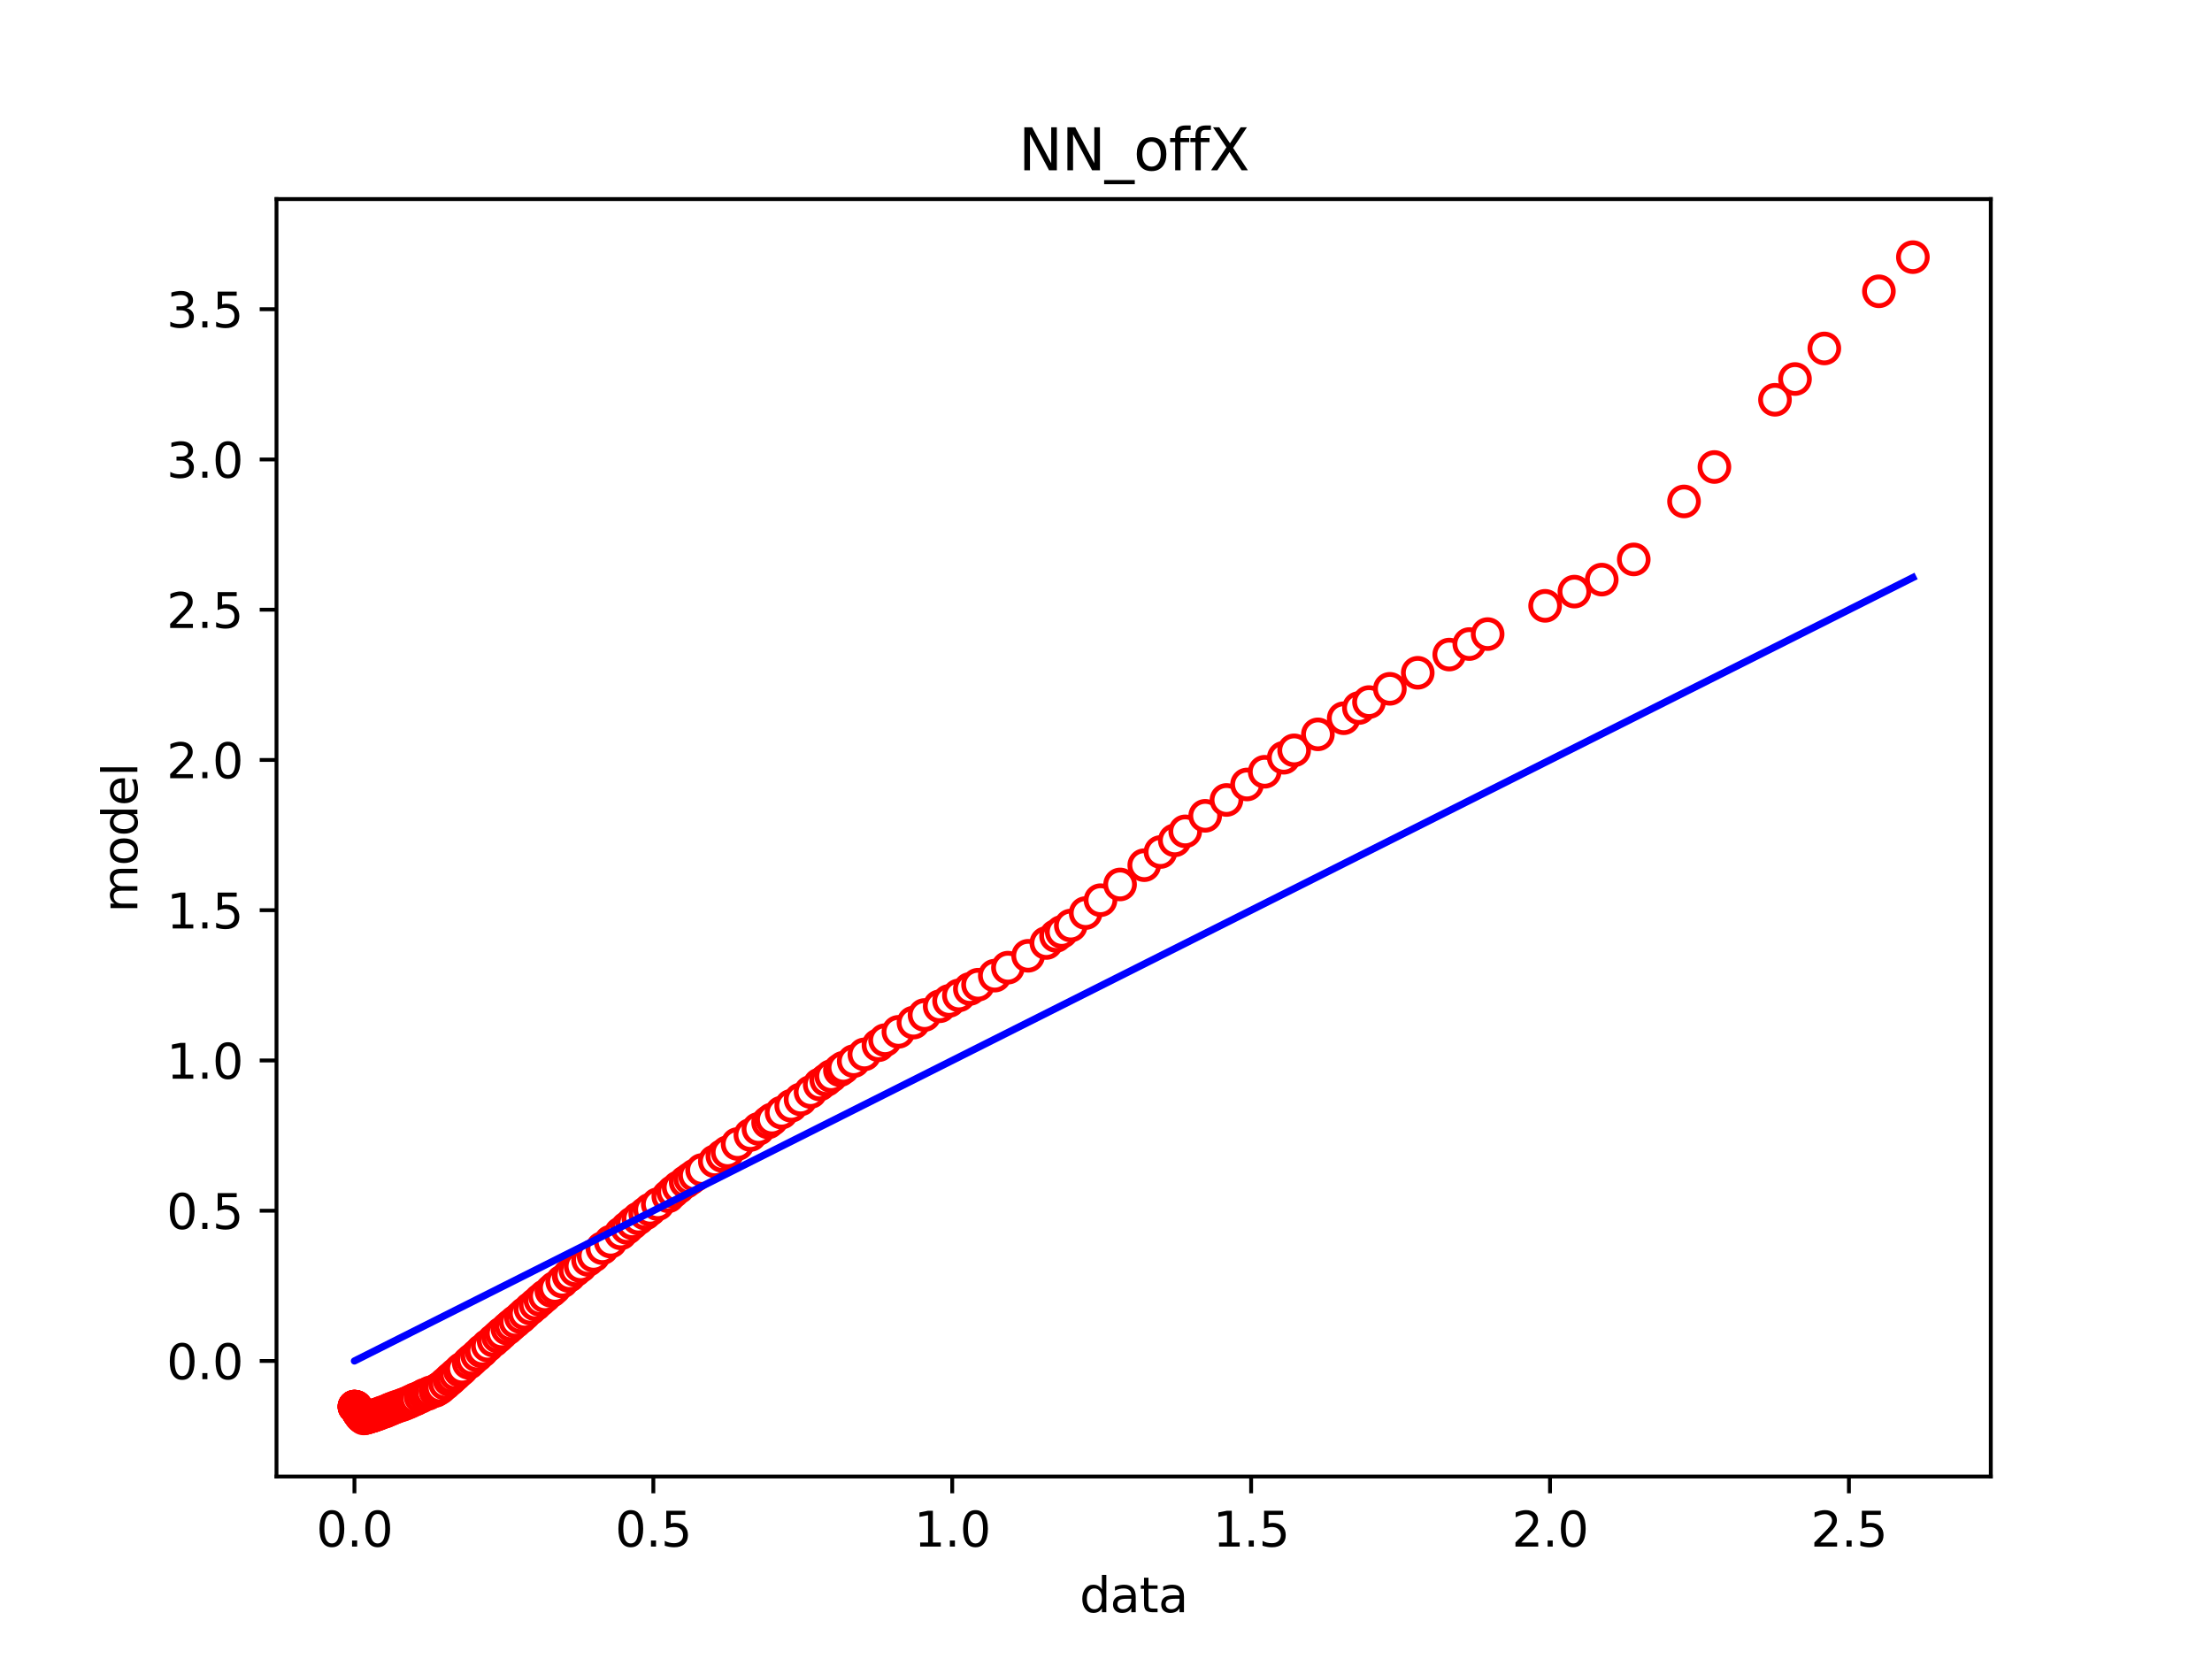 <?xml version="1.0" encoding="utf-8" standalone="no"?>
<!DOCTYPE svg PUBLIC "-//W3C//DTD SVG 1.1//EN"
  "http://www.w3.org/Graphics/SVG/1.1/DTD/svg11.dtd">
<svg xmlns:xlink="http://www.w3.org/1999/xlink" width="460.8pt" height="345.6pt" viewBox="0 0 460.8 345.6" xmlns="http://www.w3.org/2000/svg" version="1.1">
 <defs>
  <style type="text/css">*{stroke-linejoin: round; stroke-linecap: butt}</style>
 </defs>
 <g id="figure_1">
  <g id="patch_1">
   <path d="M 0 345.6 
L 460.8 345.6 
L 460.8 0 
L 0 0 
z
" style="fill: #ffffff"/>
  </g>
  <g id="axes_1">
   <g id="patch_2">
    <path d="M 57.6 307.584 
L 414.72 307.584 
L 414.72 41.472 
L 57.6 41.472 
z
" style="fill: #ffffff"/>
   </g>
   <g id="matplotlib.axis_1">
    <g id="xtick_1">
     <g id="line2d_1">
      <defs>
       <path id="m6bd01857d5" d="M 0 0 
L 0 3.5 
" style="stroke: #000000; stroke-width: 0.8"/>
      </defs>
      <g>
       <use xlink:href="#m6bd01857d5" x="73.836" y="307.584" style="stroke: #000000; stroke-width: 0.8"/>
      </g>
     </g>
     <g id="text_1">
      <!-- 0.0 -->
      <g transform="translate(65.885 322.182) scale(0.1 -0.1)">
       <defs>
        <path id="DejaVuSans-30" d="M 2034 4250 
Q 1547 4250 1301 3770 
Q 1056 3291 1056 2328 
Q 1056 1369 1301 889 
Q 1547 409 2034 409 
Q 2525 409 2770 889 
Q 3016 1369 3016 2328 
Q 3016 3291 2770 3770 
Q 2525 4250 2034 4250 
z
M 2034 4750 
Q 2819 4750 3233 4129 
Q 3647 3509 3647 2328 
Q 3647 1150 3233 529 
Q 2819 -91 2034 -91 
Q 1250 -91 836 529 
Q 422 1150 422 2328 
Q 422 3509 836 4129 
Q 1250 4750 2034 4750 
z
" transform="scale(0.016)"/>
        <path id="DejaVuSans-2e" d="M 684 794 
L 1344 794 
L 1344 0 
L 684 0 
L 684 794 
z
" transform="scale(0.016)"/>
       </defs>
       <use xlink:href="#DejaVuSans-30"/>
       <use xlink:href="#DejaVuSans-2e" x="63.623"/>
       <use xlink:href="#DejaVuSans-30" x="95.41"/>
      </g>
     </g>
    </g>
    <g id="xtick_2">
     <g id="line2d_2">
      <g>
       <use xlink:href="#m6bd01857d5" x="136.102" y="307.584" style="stroke: #000000; stroke-width: 0.8"/>
      </g>
     </g>
     <g id="text_2">
      <!-- 0.5 -->
      <g transform="translate(128.15 322.182) scale(0.1 -0.1)">
       <defs>
        <path id="DejaVuSans-35" d="M 691 4666 
L 3169 4666 
L 3169 4134 
L 1269 4134 
L 1269 2991 
Q 1406 3038 1543 3061 
Q 1681 3084 1819 3084 
Q 2600 3084 3056 2656 
Q 3513 2228 3513 1497 
Q 3513 744 3044 326 
Q 2575 -91 1722 -91 
Q 1428 -91 1123 -41 
Q 819 9 494 109 
L 494 744 
Q 775 591 1075 516 
Q 1375 441 1709 441 
Q 2250 441 2565 725 
Q 2881 1009 2881 1497 
Q 2881 1984 2565 2268 
Q 2250 2553 1709 2553 
Q 1456 2553 1204 2497 
Q 953 2441 691 2322 
L 691 4666 
z
" transform="scale(0.016)"/>
       </defs>
       <use xlink:href="#DejaVuSans-30"/>
       <use xlink:href="#DejaVuSans-2e" x="63.623"/>
       <use xlink:href="#DejaVuSans-35" x="95.41"/>
      </g>
     </g>
    </g>
    <g id="xtick_3">
     <g id="line2d_3">
      <g>
       <use xlink:href="#m6bd01857d5" x="198.367" y="307.584" style="stroke: #000000; stroke-width: 0.8"/>
      </g>
     </g>
     <g id="text_3">
      <!-- 1.0 -->
      <g transform="translate(190.416 322.182) scale(0.1 -0.1)">
       <defs>
        <path id="DejaVuSans-31" d="M 794 531 
L 1825 531 
L 1825 4091 
L 703 3866 
L 703 4441 
L 1819 4666 
L 2450 4666 
L 2450 531 
L 3481 531 
L 3481 0 
L 794 0 
L 794 531 
z
" transform="scale(0.016)"/>
       </defs>
       <use xlink:href="#DejaVuSans-31"/>
       <use xlink:href="#DejaVuSans-2e" x="63.623"/>
       <use xlink:href="#DejaVuSans-30" x="95.41"/>
      </g>
     </g>
    </g>
    <g id="xtick_4">
     <g id="line2d_4">
      <g>
       <use xlink:href="#m6bd01857d5" x="260.633" y="307.584" style="stroke: #000000; stroke-width: 0.8"/>
      </g>
     </g>
     <g id="text_4">
      <!-- 1.5 -->
      <g transform="translate(252.681 322.182) scale(0.1 -0.1)">
       <use xlink:href="#DejaVuSans-31"/>
       <use xlink:href="#DejaVuSans-2e" x="63.623"/>
       <use xlink:href="#DejaVuSans-35" x="95.41"/>
      </g>
     </g>
    </g>
    <g id="xtick_5">
     <g id="line2d_5">
      <g>
       <use xlink:href="#m6bd01857d5" x="322.898" y="307.584" style="stroke: #000000; stroke-width: 0.8"/>
      </g>
     </g>
     <g id="text_5">
      <!-- 2.0 -->
      <g transform="translate(314.947 322.182) scale(0.1 -0.1)">
       <defs>
        <path id="DejaVuSans-32" d="M 1228 531 
L 3431 531 
L 3431 0 
L 469 0 
L 469 531 
Q 828 903 1448 1529 
Q 2069 2156 2228 2338 
Q 2531 2678 2651 2914 
Q 2772 3150 2772 3378 
Q 2772 3750 2511 3984 
Q 2250 4219 1831 4219 
Q 1534 4219 1204 4116 
Q 875 4013 500 3803 
L 500 4441 
Q 881 4594 1212 4672 
Q 1544 4750 1819 4750 
Q 2544 4750 2975 4387 
Q 3406 4025 3406 3419 
Q 3406 3131 3298 2873 
Q 3191 2616 2906 2266 
Q 2828 2175 2409 1742 
Q 1991 1309 1228 531 
z
" transform="scale(0.016)"/>
       </defs>
       <use xlink:href="#DejaVuSans-32"/>
       <use xlink:href="#DejaVuSans-2e" x="63.623"/>
       <use xlink:href="#DejaVuSans-30" x="95.41"/>
      </g>
     </g>
    </g>
    <g id="xtick_6">
     <g id="line2d_6">
      <g>
       <use xlink:href="#m6bd01857d5" x="385.164" y="307.584" style="stroke: #000000; stroke-width: 0.8"/>
      </g>
     </g>
     <g id="text_6">
      <!-- 2.5 -->
      <g transform="translate(377.212 322.182) scale(0.1 -0.1)">
       <use xlink:href="#DejaVuSans-32"/>
       <use xlink:href="#DejaVuSans-2e" x="63.623"/>
       <use xlink:href="#DejaVuSans-35" x="95.41"/>
      </g>
     </g>
    </g>
    <g id="text_7">
     <!-- data -->
     <g transform="translate(224.898 335.861) scale(0.1 -0.1)">
      <defs>
       <path id="DejaVuSans-64" d="M 2906 2969 
L 2906 4863 
L 3481 4863 
L 3481 0 
L 2906 0 
L 2906 525 
Q 2725 213 2448 61 
Q 2172 -91 1784 -91 
Q 1150 -91 751 415 
Q 353 922 353 1747 
Q 353 2572 751 3078 
Q 1150 3584 1784 3584 
Q 2172 3584 2448 3432 
Q 2725 3281 2906 2969 
z
M 947 1747 
Q 947 1113 1208 752 
Q 1469 391 1925 391 
Q 2381 391 2643 752 
Q 2906 1113 2906 1747 
Q 2906 2381 2643 2742 
Q 2381 3103 1925 3103 
Q 1469 3103 1208 2742 
Q 947 2381 947 1747 
z
" transform="scale(0.016)"/>
       <path id="DejaVuSans-61" d="M 2194 1759 
Q 1497 1759 1228 1600 
Q 959 1441 959 1056 
Q 959 750 1161 570 
Q 1363 391 1709 391 
Q 2188 391 2477 730 
Q 2766 1069 2766 1631 
L 2766 1759 
L 2194 1759 
z
M 3341 1997 
L 3341 0 
L 2766 0 
L 2766 531 
Q 2569 213 2275 61 
Q 1981 -91 1556 -91 
Q 1019 -91 701 211 
Q 384 513 384 1019 
Q 384 1609 779 1909 
Q 1175 2209 1959 2209 
L 2766 2209 
L 2766 2266 
Q 2766 2663 2505 2880 
Q 2244 3097 1772 3097 
Q 1472 3097 1187 3025 
Q 903 2953 641 2809 
L 641 3341 
Q 956 3463 1253 3523 
Q 1550 3584 1831 3584 
Q 2591 3584 2966 3190 
Q 3341 2797 3341 1997 
z
" transform="scale(0.016)"/>
       <path id="DejaVuSans-74" d="M 1172 4494 
L 1172 3500 
L 2356 3500 
L 2356 3053 
L 1172 3053 
L 1172 1153 
Q 1172 725 1289 603 
Q 1406 481 1766 481 
L 2356 481 
L 2356 0 
L 1766 0 
Q 1100 0 847 248 
Q 594 497 594 1153 
L 594 3053 
L 172 3053 
L 172 3500 
L 594 3500 
L 594 4494 
L 1172 4494 
z
" transform="scale(0.016)"/>
      </defs>
      <use xlink:href="#DejaVuSans-64"/>
      <use xlink:href="#DejaVuSans-61" x="63.477"/>
      <use xlink:href="#DejaVuSans-74" x="124.756"/>
      <use xlink:href="#DejaVuSans-61" x="163.965"/>
     </g>
    </g>
   </g>
   <g id="matplotlib.axis_2">
    <g id="ytick_1">
     <g id="line2d_7">
      <defs>
       <path id="m217939c7d2" d="M 0 0 
L -3.5 0 
" style="stroke: #000000; stroke-width: 0.8"/>
      </defs>
      <g>
       <use xlink:href="#m217939c7d2" x="57.6" y="283.514" style="stroke: #000000; stroke-width: 0.8"/>
      </g>
     </g>
     <g id="text_8">
      <!-- 0.0 -->
      <g transform="translate(34.697 287.313) scale(0.1 -0.1)">
       <use xlink:href="#DejaVuSans-30"/>
       <use xlink:href="#DejaVuSans-2e" x="63.623"/>
       <use xlink:href="#DejaVuSans-30" x="95.41"/>
      </g>
     </g>
    </g>
    <g id="ytick_2">
     <g id="line2d_8">
      <g>
       <use xlink:href="#m217939c7d2" x="57.6" y="252.214" style="stroke: #000000; stroke-width: 0.8"/>
      </g>
     </g>
     <g id="text_9">
      <!-- 0.5 -->
      <g transform="translate(34.697 256.013) scale(0.1 -0.1)">
       <use xlink:href="#DejaVuSans-30"/>
       <use xlink:href="#DejaVuSans-2e" x="63.623"/>
       <use xlink:href="#DejaVuSans-35" x="95.41"/>
      </g>
     </g>
    </g>
    <g id="ytick_3">
     <g id="line2d_9">
      <g>
       <use xlink:href="#m217939c7d2" x="57.6" y="220.914" style="stroke: #000000; stroke-width: 0.8"/>
      </g>
     </g>
     <g id="text_10">
      <!-- 1.0 -->
      <g transform="translate(34.697 224.713) scale(0.1 -0.1)">
       <use xlink:href="#DejaVuSans-31"/>
       <use xlink:href="#DejaVuSans-2e" x="63.623"/>
       <use xlink:href="#DejaVuSans-30" x="95.41"/>
      </g>
     </g>
    </g>
    <g id="ytick_4">
     <g id="line2d_10">
      <g>
       <use xlink:href="#m217939c7d2" x="57.6" y="189.614" style="stroke: #000000; stroke-width: 0.8"/>
      </g>
     </g>
     <g id="text_11">
      <!-- 1.5 -->
      <g transform="translate(34.697 193.413) scale(0.1 -0.1)">
       <use xlink:href="#DejaVuSans-31"/>
       <use xlink:href="#DejaVuSans-2e" x="63.623"/>
       <use xlink:href="#DejaVuSans-35" x="95.41"/>
      </g>
     </g>
    </g>
    <g id="ytick_5">
     <g id="line2d_11">
      <g>
       <use xlink:href="#m217939c7d2" x="57.6" y="158.314" style="stroke: #000000; stroke-width: 0.8"/>
      </g>
     </g>
     <g id="text_12">
      <!-- 2.0 -->
      <g transform="translate(34.697 162.113) scale(0.1 -0.1)">
       <use xlink:href="#DejaVuSans-32"/>
       <use xlink:href="#DejaVuSans-2e" x="63.623"/>
       <use xlink:href="#DejaVuSans-30" x="95.41"/>
      </g>
     </g>
    </g>
    <g id="ytick_6">
     <g id="line2d_12">
      <g>
       <use xlink:href="#m217939c7d2" x="57.6" y="127.014" style="stroke: #000000; stroke-width: 0.8"/>
      </g>
     </g>
     <g id="text_13">
      <!-- 2.5 -->
      <g transform="translate(34.697 130.813) scale(0.1 -0.1)">
       <use xlink:href="#DejaVuSans-32"/>
       <use xlink:href="#DejaVuSans-2e" x="63.623"/>
       <use xlink:href="#DejaVuSans-35" x="95.41"/>
      </g>
     </g>
    </g>
    <g id="ytick_7">
     <g id="line2d_13">
      <g>
       <use xlink:href="#m217939c7d2" x="57.6" y="95.714" style="stroke: #000000; stroke-width: 0.8"/>
      </g>
     </g>
     <g id="text_14">
      <!-- 3.0 -->
      <g transform="translate(34.697 99.513) scale(0.1 -0.1)">
       <defs>
        <path id="DejaVuSans-33" d="M 2597 2516 
Q 3050 2419 3304 2112 
Q 3559 1806 3559 1356 
Q 3559 666 3084 287 
Q 2609 -91 1734 -91 
Q 1441 -91 1130 -33 
Q 819 25 488 141 
L 488 750 
Q 750 597 1062 519 
Q 1375 441 1716 441 
Q 2309 441 2620 675 
Q 2931 909 2931 1356 
Q 2931 1769 2642 2001 
Q 2353 2234 1838 2234 
L 1294 2234 
L 1294 2753 
L 1863 2753 
Q 2328 2753 2575 2939 
Q 2822 3125 2822 3475 
Q 2822 3834 2567 4026 
Q 2313 4219 1838 4219 
Q 1578 4219 1281 4162 
Q 984 4106 628 3988 
L 628 4550 
Q 988 4650 1302 4700 
Q 1616 4750 1894 4750 
Q 2613 4750 3031 4423 
Q 3450 4097 3450 3541 
Q 3450 3153 3228 2886 
Q 3006 2619 2597 2516 
z
" transform="scale(0.016)"/>
       </defs>
       <use xlink:href="#DejaVuSans-33"/>
       <use xlink:href="#DejaVuSans-2e" x="63.623"/>
       <use xlink:href="#DejaVuSans-30" x="95.41"/>
      </g>
     </g>
    </g>
    <g id="ytick_8">
     <g id="line2d_14">
      <g>
       <use xlink:href="#m217939c7d2" x="57.6" y="64.414" style="stroke: #000000; stroke-width: 0.8"/>
      </g>
     </g>
     <g id="text_15">
      <!-- 3.5 -->
      <g transform="translate(34.697 68.213) scale(0.1 -0.1)">
       <use xlink:href="#DejaVuSans-33"/>
       <use xlink:href="#DejaVuSans-2e" x="63.623"/>
       <use xlink:href="#DejaVuSans-35" x="95.41"/>
      </g>
     </g>
    </g>
    <g id="text_16">
     <!-- model -->
     <g transform="translate(28.617 190.098) rotate(-90) scale(0.1 -0.1)">
      <defs>
       <path id="DejaVuSans-6d" d="M 3328 2828 
Q 3544 3216 3844 3400 
Q 4144 3584 4550 3584 
Q 5097 3584 5394 3201 
Q 5691 2819 5691 2113 
L 5691 0 
L 5113 0 
L 5113 2094 
Q 5113 2597 4934 2840 
Q 4756 3084 4391 3084 
Q 3944 3084 3684 2787 
Q 3425 2491 3425 1978 
L 3425 0 
L 2847 0 
L 2847 2094 
Q 2847 2600 2669 2842 
Q 2491 3084 2119 3084 
Q 1678 3084 1418 2786 
Q 1159 2488 1159 1978 
L 1159 0 
L 581 0 
L 581 3500 
L 1159 3500 
L 1159 2956 
Q 1356 3278 1631 3431 
Q 1906 3584 2284 3584 
Q 2666 3584 2933 3390 
Q 3200 3197 3328 2828 
z
" transform="scale(0.016)"/>
       <path id="DejaVuSans-6f" d="M 1959 3097 
Q 1497 3097 1228 2736 
Q 959 2375 959 1747 
Q 959 1119 1226 758 
Q 1494 397 1959 397 
Q 2419 397 2687 759 
Q 2956 1122 2956 1747 
Q 2956 2369 2687 2733 
Q 2419 3097 1959 3097 
z
M 1959 3584 
Q 2709 3584 3137 3096 
Q 3566 2609 3566 1747 
Q 3566 888 3137 398 
Q 2709 -91 1959 -91 
Q 1206 -91 779 398 
Q 353 888 353 1747 
Q 353 2609 779 3096 
Q 1206 3584 1959 3584 
z
" transform="scale(0.016)"/>
       <path id="DejaVuSans-65" d="M 3597 1894 
L 3597 1613 
L 953 1613 
Q 991 1019 1311 708 
Q 1631 397 2203 397 
Q 2534 397 2845 478 
Q 3156 559 3463 722 
L 3463 178 
Q 3153 47 2828 -22 
Q 2503 -91 2169 -91 
Q 1331 -91 842 396 
Q 353 884 353 1716 
Q 353 2575 817 3079 
Q 1281 3584 2069 3584 
Q 2775 3584 3186 3129 
Q 3597 2675 3597 1894 
z
M 3022 2063 
Q 3016 2534 2758 2815 
Q 2500 3097 2075 3097 
Q 1594 3097 1305 2825 
Q 1016 2553 972 2059 
L 3022 2063 
z
" transform="scale(0.016)"/>
       <path id="DejaVuSans-6c" d="M 603 4863 
L 1178 4863 
L 1178 0 
L 603 0 
L 603 4863 
z
" transform="scale(0.016)"/>
      </defs>
      <use xlink:href="#DejaVuSans-6d"/>
      <use xlink:href="#DejaVuSans-6f" x="97.412"/>
      <use xlink:href="#DejaVuSans-64" x="158.594"/>
      <use xlink:href="#DejaVuSans-65" x="222.07"/>
      <use xlink:href="#DejaVuSans-6c" x="283.594"/>
     </g>
    </g>
   </g>
   <g id="line2d_15">
    <defs>
     <path id="m7fdfe9c50d" d="M 0 3 
C 0.796 3 1.559 2.684 2.121 2.121 
C 2.684 1.559 3 0.796 3 0 
C 3 -0.796 2.684 -1.559 2.121 -2.121 
C 1.559 -2.684 0.796 -3 0 -3 
C -0.796 -3 -1.559 -2.684 -2.121 -2.121 
C -2.684 -1.559 -3 -0.796 -3 0 
C -3 0.796 -2.684 1.559 -2.121 2.121 
C -1.559 2.684 -0.796 3 0 3 
z
" style="stroke: #ff0000"/>
    </defs>
    <g clip-path="url(#pf75ead05b8)">
     <use xlink:href="#m7fdfe9c50d" x="73.836" y="293.025" style="fill: #ffffff; stroke: #ff0000"/>
     <use xlink:href="#m7fdfe9c50d" x="73.833" y="293.02" style="fill: #ffffff; stroke: #ff0000"/>
     <use xlink:href="#m7fdfe9c50d" x="73.839" y="293.024" style="fill: #ffffff; stroke: #ff0000"/>
     <use xlink:href="#m7fdfe9c50d" x="73.849" y="293.029" style="fill: #ffffff; stroke: #ff0000"/>
     <use xlink:href="#m7fdfe9c50d" x="73.859" y="293.037" style="fill: #ffffff; stroke: #ff0000"/>
     <use xlink:href="#m7fdfe9c50d" x="73.869" y="293.046" style="fill: #ffffff; stroke: #ff0000"/>
     <use xlink:href="#m7fdfe9c50d" x="73.885" y="293.053" style="fill: #ffffff; stroke: #ff0000"/>
     <use xlink:href="#m7fdfe9c50d" x="73.932" y="293.071" style="fill: #ffffff; stroke: #ff0000"/>
     <use xlink:href="#m7fdfe9c50d" x="73.961" y="293.071" style="fill: #ffffff; stroke: #ff0000"/>
     <use xlink:href="#m7fdfe9c50d" x="73.982" y="293.071" style="fill: #ffffff; stroke: #ff0000"/>
     <use xlink:href="#m7fdfe9c50d" x="73.997" y="293.071" style="fill: #ffffff; stroke: #ff0000"/>
     <use xlink:href="#m7fdfe9c50d" x="74.034" y="293.075" style="fill: #ffffff; stroke: #ff0000"/>
     <use xlink:href="#m7fdfe9c50d" x="74.068" y="293.081" style="fill: #ffffff; stroke: #ff0000"/>
     <use xlink:href="#m7fdfe9c50d" x="74.104" y="293.086" style="fill: #ffffff; stroke: #ff0000"/>
     <use xlink:href="#m7fdfe9c50d" x="74.206" y="293.103" style="fill: #ffffff; stroke: #ff0000"/>
     <use xlink:href="#m7fdfe9c50d" x="74.317" y="293.346" style="fill: #ffffff; stroke: #ff0000"/>
     <use xlink:href="#m7fdfe9c50d" x="74.438" y="293.748" style="fill: #ffffff; stroke: #ff0000"/>
     <use xlink:href="#m7fdfe9c50d" x="74.498" y="293.903" style="fill: #ffffff; stroke: #ff0000"/>
     <use xlink:href="#m7fdfe9c50d" x="74.554" y="294.006" style="fill: #ffffff; stroke: #ff0000"/>
     <use xlink:href="#m7fdfe9c50d" x="74.594" y="294.091" style="fill: #ffffff; stroke: #ff0000"/>
     <use xlink:href="#m7fdfe9c50d" x="74.627" y="294.145" style="fill: #ffffff; stroke: #ff0000"/>
     <use xlink:href="#m7fdfe9c50d" x="74.675" y="294.21" style="fill: #ffffff; stroke: #ff0000"/>
     <use xlink:href="#m7fdfe9c50d" x="74.786" y="294.341" style="fill: #ffffff; stroke: #ff0000"/>
     <use xlink:href="#m7fdfe9c50d" x="74.875" y="294.546" style="fill: #ffffff; stroke: #ff0000"/>
     <use xlink:href="#m7fdfe9c50d" x="75.07" y="294.83" style="fill: #ffffff; stroke: #ff0000"/>
     <use xlink:href="#m7fdfe9c50d" x="75.279" y="295.1" style="fill: #ffffff; stroke: #ff0000"/>
     <use xlink:href="#m7fdfe9c50d" x="75.471" y="295.216" style="fill: #ffffff; stroke: #ff0000"/>
     <use xlink:href="#m7fdfe9c50d" x="75.758" y="295.488" style="fill: #ffffff; stroke: #ff0000"/>
     <use xlink:href="#m7fdfe9c50d" x="76.032" y="295.417" style="fill: #ffffff; stroke: #ff0000"/>
     <use xlink:href="#m7fdfe9c50d" x="76.255" y="295.364" style="fill: #ffffff; stroke: #ff0000"/>
     <use xlink:href="#m7fdfe9c50d" x="76.444" y="295.32" style="fill: #ffffff; stroke: #ff0000"/>
     <use xlink:href="#m7fdfe9c50d" x="76.761" y="295.208" style="fill: #ffffff; stroke: #ff0000"/>
     <use xlink:href="#m7fdfe9c50d" x="76.978" y="295.144" style="fill: #ffffff; stroke: #ff0000"/>
     <use xlink:href="#m7fdfe9c50d" x="77.225" y="295.05" style="fill: #ffffff; stroke: #ff0000"/>
     <use xlink:href="#m7fdfe9c50d" x="77.526" y="294.999" style="fill: #ffffff; stroke: #ff0000"/>
     <use xlink:href="#m7fdfe9c50d" x="77.652" y="294.935" style="fill: #ffffff; stroke: #ff0000"/>
     <use xlink:href="#m7fdfe9c50d" x="77.744" y="294.885" style="fill: #ffffff; stroke: #ff0000"/>
     <use xlink:href="#m7fdfe9c50d" x="77.968" y="294.831" style="fill: #ffffff; stroke: #ff0000"/>
     <use xlink:href="#m7fdfe9c50d" x="77.961" y="294.814" style="fill: #ffffff; stroke: #ff0000"/>
     <use xlink:href="#m7fdfe9c50d" x="78.391" y="294.681" style="fill: #ffffff; stroke: #ff0000"/>
     <use xlink:href="#m7fdfe9c50d" x="78.644" y="294.626" style="fill: #ffffff; stroke: #ff0000"/>
     <use xlink:href="#m7fdfe9c50d" x="79.092" y="294.445" style="fill: #ffffff; stroke: #ff0000"/>
     <use xlink:href="#m7fdfe9c50d" x="79.549" y="294.242" style="fill: #ffffff; stroke: #ff0000"/>
     <use xlink:href="#m7fdfe9c50d" x="80.108" y="294.096" style="fill: #ffffff; stroke: #ff0000"/>
     <use xlink:href="#m7fdfe9c50d" x="80.395" y="293.97" style="fill: #ffffff; stroke: #ff0000"/>
     <use xlink:href="#m7fdfe9c50d" x="81.018" y="293.706" style="fill: #ffffff; stroke: #ff0000"/>
     <use xlink:href="#m7fdfe9c50d" x="81.26" y="293.586" style="fill: #ffffff; stroke: #ff0000"/>
     <use xlink:href="#m7fdfe9c50d" x="81.719" y="293.404" style="fill: #ffffff; stroke: #ff0000"/>
     <use xlink:href="#m7fdfe9c50d" x="82.259" y="293.193" style="fill: #ffffff; stroke: #ff0000"/>
     <use xlink:href="#m7fdfe9c50d" x="82.813" y="292.987" style="fill: #ffffff; stroke: #ff0000"/>
     <use xlink:href="#m7fdfe9c50d" x="83.576" y="292.749" style="fill: #ffffff; stroke: #ff0000"/>
     <use xlink:href="#m7fdfe9c50d" x="84.066" y="292.557" style="fill: #ffffff; stroke: #ff0000"/>
     <use xlink:href="#m7fdfe9c50d" x="84.653" y="292.333" style="fill: #ffffff; stroke: #ff0000"/>
     <use xlink:href="#m7fdfe9c50d" x="85.325" y="292.05" style="fill: #ffffff; stroke: #ff0000"/>
     <use xlink:href="#m7fdfe9c50d" x="85.891" y="291.761" style="fill: #ffffff; stroke: #ff0000"/>
     <use xlink:href="#m7fdfe9c50d" x="86.567" y="291.493" style="fill: #ffffff; stroke: #ff0000"/>
     <use xlink:href="#m7fdfe9c50d" x="86.61" y="291.428" style="fill: #ffffff; stroke: #ff0000"/>
     <use xlink:href="#m7fdfe9c50d" x="87.619" y="291.013" style="fill: #ffffff; stroke: #ff0000"/>
     <use xlink:href="#m7fdfe9c50d" x="88.399" y="290.586" style="fill: #ffffff; stroke: #ff0000"/>
     <use xlink:href="#m7fdfe9c50d" x="89.145" y="290.361" style="fill: #ffffff; stroke: #ff0000"/>
     <use xlink:href="#m7fdfe9c50d" x="89.676" y="290.052" style="fill: #ffffff; stroke: #ff0000"/>
     <use xlink:href="#m7fdfe9c50d" x="90.687" y="289.746" style="fill: #ffffff; stroke: #ff0000"/>
     <use xlink:href="#m7fdfe9c50d" x="91.264" y="289.402" style="fill: #ffffff; stroke: #ff0000"/>
     <use xlink:href="#m7fdfe9c50d" x="91.792" y="289.049" style="fill: #ffffff; stroke: #ff0000"/>
     <use xlink:href="#m7fdfe9c50d" x="92.742" y="288.252" style="fill: #ffffff; stroke: #ff0000"/>
     <use xlink:href="#m7fdfe9c50d" x="93.638" y="287.461" style="fill: #ffffff; stroke: #ff0000"/>
     <use xlink:href="#m7fdfe9c50d" x="94.134" y="287.013" style="fill: #ffffff; stroke: #ff0000"/>
     <use xlink:href="#m7fdfe9c50d" x="94.9" y="286.328" style="fill: #ffffff; stroke: #ff0000"/>
     <use xlink:href="#m7fdfe9c50d" x="95.794" y="285.521" style="fill: #ffffff; stroke: #ff0000"/>
     <use xlink:href="#m7fdfe9c50d" x="96.267" y="285.095" style="fill: #ffffff; stroke: #ff0000"/>
     <use xlink:href="#m7fdfe9c50d" x="97.639" y="283.908" style="fill: #ffffff; stroke: #ff0000"/>
     <use xlink:href="#m7fdfe9c50d" x="98.366" y="283.247" style="fill: #ffffff; stroke: #ff0000"/>
     <use xlink:href="#m7fdfe9c50d" x="99.398" y="282.359" style="fill: #ffffff; stroke: #ff0000"/>
     <use xlink:href="#m7fdfe9c50d" x="100.308" y="281.517" style="fill: #ffffff; stroke: #ff0000"/>
     <use xlink:href="#m7fdfe9c50d" x="100.5" y="281.324" style="fill: #ffffff; stroke: #ff0000"/>
     <use xlink:href="#m7fdfe9c50d" x="101.605" y="280.323" style="fill: #ffffff; stroke: #ff0000"/>
     <use xlink:href="#m7fdfe9c50d" x="102.817" y="279.284" style="fill: #ffffff; stroke: #ff0000"/>
     <use xlink:href="#m7fdfe9c50d" x="103.761" y="278.459" style="fill: #ffffff; stroke: #ff0000"/>
     <use xlink:href="#m7fdfe9c50d" x="104.523" y="277.756" style="fill: #ffffff; stroke: #ff0000"/>
     <use xlink:href="#m7fdfe9c50d" x="105.695" y="276.782" style="fill: #ffffff; stroke: #ff0000"/>
     <use xlink:href="#m7fdfe9c50d" x="106.482" y="276.087" style="fill: #ffffff; stroke: #ff0000"/>
     <use xlink:href="#m7fdfe9c50d" x="107.396" y="275.327" style="fill: #ffffff; stroke: #ff0000"/>
     <use xlink:href="#m7fdfe9c50d" x="108.504" y="274.408" style="fill: #ffffff; stroke: #ff0000"/>
     <use xlink:href="#m7fdfe9c50d" x="109.324" y="273.643" style="fill: #ffffff; stroke: #ff0000"/>
     <use xlink:href="#m7fdfe9c50d" x="110.505" y="272.619" style="fill: #ffffff; stroke: #ff0000"/>
     <use xlink:href="#m7fdfe9c50d" x="111.554" y="271.741" style="fill: #ffffff; stroke: #ff0000"/>
     <use xlink:href="#m7fdfe9c50d" x="112.565" y="270.831" style="fill: #ffffff; stroke: #ff0000"/>
     <use xlink:href="#m7fdfe9c50d" x="113.528" y="270.014" style="fill: #ffffff; stroke: #ff0000"/>
     <use xlink:href="#m7fdfe9c50d" x="114.863" y="268.921" style="fill: #ffffff; stroke: #ff0000"/>
     <use xlink:href="#m7fdfe9c50d" x="115.592" y="268.265" style="fill: #ffffff; stroke: #ff0000"/>
     <use xlink:href="#m7fdfe9c50d" x="117.116" y="266.967" style="fill: #ffffff; stroke: #ff0000"/>
     <use xlink:href="#m7fdfe9c50d" x="118.476" y="265.804" style="fill: #ffffff; stroke: #ff0000"/>
     <use xlink:href="#m7fdfe9c50d" x="118.669" y="265.626" style="fill: #ffffff; stroke: #ff0000"/>
     <use xlink:href="#m7fdfe9c50d" x="119.874" y="264.614" style="fill: #ffffff; stroke: #ff0000"/>
     <use xlink:href="#m7fdfe9c50d" x="120.945" y="263.766" style="fill: #ffffff; stroke: #ff0000"/>
     <use xlink:href="#m7fdfe9c50d" x="122.499" y="262.462" style="fill: #ffffff; stroke: #ff0000"/>
     <use xlink:href="#m7fdfe9c50d" x="123.651" y="261.593" style="fill: #ffffff; stroke: #ff0000"/>
     <use xlink:href="#m7fdfe9c50d" x="125.49" y="260.017" style="fill: #ffffff; stroke: #ff0000"/>
     <use xlink:href="#m7fdfe9c50d" x="127.21" y="258.651" style="fill: #ffffff; stroke: #ff0000"/>
     <use xlink:href="#m7fdfe9c50d" x="129.321" y="256.939" style="fill: #ffffff; stroke: #ff0000"/>
     <use xlink:href="#m7fdfe9c50d" x="130.626" y="255.807" style="fill: #ffffff; stroke: #ff0000"/>
     <use xlink:href="#m7fdfe9c50d" x="131.743" y="254.825" style="fill: #ffffff; stroke: #ff0000"/>
     <use xlink:href="#m7fdfe9c50d" x="132.991" y="253.828" style="fill: #ffffff; stroke: #ff0000"/>
     <use xlink:href="#m7fdfe9c50d" x="134.412" y="252.808" style="fill: #ffffff; stroke: #ff0000"/>
     <use xlink:href="#m7fdfe9c50d" x="135.423" y="251.991" style="fill: #ffffff; stroke: #ff0000"/>
     <use xlink:href="#m7fdfe9c50d" x="137.025" y="250.848" style="fill: #ffffff; stroke: #ff0000"/>
     <use xlink:href="#m7fdfe9c50d" x="139.222" y="249.21" style="fill: #ffffff; stroke: #ff0000"/>
     <use xlink:href="#m7fdfe9c50d" x="140.224" y="248.271" style="fill: #ffffff; stroke: #ff0000"/>
     <use xlink:href="#m7fdfe9c50d" x="141.375" y="247.335" style="fill: #ffffff; stroke: #ff0000"/>
     <use xlink:href="#m7fdfe9c50d" x="142.842" y="246.228" style="fill: #ffffff; stroke: #ff0000"/>
     <use xlink:href="#m7fdfe9c50d" x="143.79" y="245.553" style="fill: #ffffff; stroke: #ff0000"/>
     <use xlink:href="#m7fdfe9c50d" x="144.763" y="244.858" style="fill: #ffffff; stroke: #ff0000"/>
     <use xlink:href="#m7fdfe9c50d" x="146.259" y="243.727" style="fill: #ffffff; stroke: #ff0000"/>
     <use xlink:href="#m7fdfe9c50d" x="148.915" y="241.926" style="fill: #ffffff; stroke: #ff0000"/>
     <use xlink:href="#m7fdfe9c50d" x="150.486" y="240.804" style="fill: #ffffff; stroke: #ff0000"/>
     <use xlink:href="#m7fdfe9c50d" x="151.568" y="240.027" style="fill: #ffffff; stroke: #ff0000"/>
     <use xlink:href="#m7fdfe9c50d" x="153.655" y="238.314" style="fill: #ffffff; stroke: #ff0000"/>
     <use xlink:href="#m7fdfe9c50d" x="156.317" y="236.436" style="fill: #ffffff; stroke: #ff0000"/>
     <use xlink:href="#m7fdfe9c50d" x="158.001" y="235.168" style="fill: #ffffff; stroke: #ff0000"/>
     <use xlink:href="#m7fdfe9c50d" x="160.01" y="233.816" style="fill: #ffffff; stroke: #ff0000"/>
     <use xlink:href="#m7fdfe9c50d" x="160.81" y="233.2" style="fill: #ffffff; stroke: #ff0000"/>
     <use xlink:href="#m7fdfe9c50d" x="162.817" y="231.774" style="fill: #ffffff; stroke: #ff0000"/>
     <use xlink:href="#m7fdfe9c50d" x="164.827" y="230.354" style="fill: #ffffff; stroke: #ff0000"/>
     <use xlink:href="#m7fdfe9c50d" x="166.775" y="229.033" style="fill: #ffffff; stroke: #ff0000"/>
     <use xlink:href="#m7fdfe9c50d" x="168.851" y="227.483" style="fill: #ffffff; stroke: #ff0000"/>
     <use xlink:href="#m7fdfe9c50d" x="170.755" y="225.918" style="fill: #ffffff; stroke: #ff0000"/>
     <use xlink:href="#m7fdfe9c50d" x="172.129" y="224.988" style="fill: #ffffff; stroke: #ff0000"/>
     <use xlink:href="#m7fdfe9c50d" x="173.159" y="224.174" style="fill: #ffffff; stroke: #ff0000"/>
     <use xlink:href="#m7fdfe9c50d" x="174.967" y="222.948" style="fill: #ffffff; stroke: #ff0000"/>
     <use xlink:href="#m7fdfe9c50d" x="175.699" y="222.423" style="fill: #ffffff; stroke: #ff0000"/>
     <use xlink:href="#m7fdfe9c50d" x="177.845" y="221.057" style="fill: #ffffff; stroke: #ff0000"/>
     <use xlink:href="#m7fdfe9c50d" x="180.071" y="219.646" style="fill: #ffffff; stroke: #ff0000"/>
     <use xlink:href="#m7fdfe9c50d" x="183.006" y="217.738" style="fill: #ffffff; stroke: #ff0000"/>
     <use xlink:href="#m7fdfe9c50d" x="184.377" y="216.681" style="fill: #ffffff; stroke: #ff0000"/>
     <use xlink:href="#m7fdfe9c50d" x="187.159" y="214.95" style="fill: #ffffff; stroke: #ff0000"/>
     <use xlink:href="#m7fdfe9c50d" x="190.292" y="213.025" style="fill: #ffffff; stroke: #ff0000"/>
     <use xlink:href="#m7fdfe9c50d" x="192.6" y="211.443" style="fill: #ffffff; stroke: #ff0000"/>
     <use xlink:href="#m7fdfe9c50d" x="195.752" y="209.626" style="fill: #ffffff; stroke: #ff0000"/>
     <use xlink:href="#m7fdfe9c50d" x="197.714" y="208.507" style="fill: #ffffff; stroke: #ff0000"/>
     <use xlink:href="#m7fdfe9c50d" x="199.756" y="207.356" style="fill: #ffffff; stroke: #ff0000"/>
     <use xlink:href="#m7fdfe9c50d" x="202.039" y="206.012" style="fill: #ffffff; stroke: #ff0000"/>
     <use xlink:href="#m7fdfe9c50d" x="203.743" y="205.134" style="fill: #ffffff; stroke: #ff0000"/>
     <use xlink:href="#m7fdfe9c50d" x="207.233" y="203.24" style="fill: #ffffff; stroke: #ff0000"/>
     <use xlink:href="#m7fdfe9c50d" x="209.969" y="201.582" style="fill: #ffffff; stroke: #ff0000"/>
     <use xlink:href="#m7fdfe9c50d" x="214.181" y="199.106" style="fill: #ffffff; stroke: #ff0000"/>
     <use xlink:href="#m7fdfe9c50d" x="217.971" y="196.444" style="fill: #ffffff; stroke: #ff0000"/>
     <use xlink:href="#m7fdfe9c50d" x="219.994" y="194.972" style="fill: #ffffff; stroke: #ff0000"/>
     <use xlink:href="#m7fdfe9c50d" x="221.179" y="194.132" style="fill: #ffffff; stroke: #ff0000"/>
     <use xlink:href="#m7fdfe9c50d" x="223.067" y="192.8" style="fill: #ffffff; stroke: #ff0000"/>
     <use xlink:href="#m7fdfe9c50d" x="226.16" y="190.204" style="fill: #ffffff; stroke: #ff0000"/>
     <use xlink:href="#m7fdfe9c50d" x="229.255" y="187.528" style="fill: #ffffff; stroke: #ff0000"/>
     <use xlink:href="#m7fdfe9c50d" x="233.333" y="184.248" style="fill: #ffffff; stroke: #ff0000"/>
     <use xlink:href="#m7fdfe9c50d" x="238.37" y="180.231" style="fill: #ffffff; stroke: #ff0000"/>
     <use xlink:href="#m7fdfe9c50d" x="241.756" y="177.488" style="fill: #ffffff; stroke: #ff0000"/>
     <use xlink:href="#m7fdfe9c50d" x="244.731" y="175.053" style="fill: #ffffff; stroke: #ff0000"/>
     <use xlink:href="#m7fdfe9c50d" x="246.902" y="173.187" style="fill: #ffffff; stroke: #ff0000"/>
     <use xlink:href="#m7fdfe9c50d" x="251.063" y="169.949" style="fill: #ffffff; stroke: #ff0000"/>
     <use xlink:href="#m7fdfe9c50d" x="255.497" y="166.647" style="fill: #ffffff; stroke: #ff0000"/>
     <use xlink:href="#m7fdfe9c50d" x="259.778" y="163.418" style="fill: #ffffff; stroke: #ff0000"/>
     <use xlink:href="#m7fdfe9c50d" x="263.459" y="160.773" style="fill: #ffffff; stroke: #ff0000"/>
     <use xlink:href="#m7fdfe9c50d" x="267.429" y="157.851" style="fill: #ffffff; stroke: #ff0000"/>
     <use xlink:href="#m7fdfe9c50d" x="269.598" y="156.309" style="fill: #ffffff; stroke: #ff0000"/>
     <use xlink:href="#m7fdfe9c50d" x="274.542" y="152.978" style="fill: #ffffff; stroke: #ff0000"/>
     <use xlink:href="#m7fdfe9c50d" x="279.923" y="149.619" style="fill: #ffffff; stroke: #ff0000"/>
     <use xlink:href="#m7fdfe9c50d" x="283.088" y="147.493" style="fill: #ffffff; stroke: #ff0000"/>
     <use xlink:href="#m7fdfe9c50d" x="285.187" y="146.255" style="fill: #ffffff; stroke: #ff0000"/>
     <use xlink:href="#m7fdfe9c50d" x="289.534" y="143.493" style="fill: #ffffff; stroke: #ff0000"/>
     <use xlink:href="#m7fdfe9c50d" x="295.344" y="140.155" style="fill: #ffffff; stroke: #ff0000"/>
     <use xlink:href="#m7fdfe9c50d" x="301.905" y="136.359" style="fill: #ffffff; stroke: #ff0000"/>
     <use xlink:href="#m7fdfe9c50d" x="306.084" y="134.169" style="fill: #ffffff; stroke: #ff0000"/>
     <use xlink:href="#m7fdfe9c50d" x="309.904" y="132.093" style="fill: #ffffff; stroke: #ff0000"/>
     <use xlink:href="#m7fdfe9c50d" x="321.877" y="126.207" style="fill: #ffffff; stroke: #ff0000"/>
     <use xlink:href="#m7fdfe9c50d" x="327.976" y="123.243" style="fill: #ffffff; stroke: #ff0000"/>
     <use xlink:href="#m7fdfe9c50d" x="333.675" y="120.744" style="fill: #ffffff; stroke: #ff0000"/>
     <use xlink:href="#m7fdfe9c50d" x="340.344" y="116.539" style="fill: #ffffff; stroke: #ff0000"/>
     <use xlink:href="#m7fdfe9c50d" x="350.812" y="104.457" style="fill: #ffffff; stroke: #ff0000"/>
     <use xlink:href="#m7fdfe9c50d" x="357.143" y="97.284" style="fill: #ffffff; stroke: #ff0000"/>
     <use xlink:href="#m7fdfe9c50d" x="369.762" y="83.282" style="fill: #ffffff; stroke: #ff0000"/>
     <use xlink:href="#m7fdfe9c50d" x="373.934" y="78.958" style="fill: #ffffff; stroke: #ff0000"/>
     <use xlink:href="#m7fdfe9c50d" x="380.042" y="72.587" style="fill: #ffffff; stroke: #ff0000"/>
     <use xlink:href="#m7fdfe9c50d" x="391.413" y="60.683" style="fill: #ffffff; stroke: #ff0000"/>
     <use xlink:href="#m7fdfe9c50d" x="398.487" y="53.568" style="fill: #ffffff; stroke: #ff0000"/>
    </g>
   </g>
   <g id="line2d_16">
    <path d="M 73.836 283.514 
L 73.833 283.515 
L 398.487 120.317 
L 398.487 120.317 
" clip-path="url(#pf75ead05b8)" style="fill: none; stroke: #0000ff; stroke-width: 1.5; stroke-linecap: square"/>
   </g>
   <g id="patch_3">
    <path d="M 57.6 307.584 
L 57.6 41.472 
" style="fill: none; stroke: #000000; stroke-width: 0.8; stroke-linejoin: miter; stroke-linecap: square"/>
   </g>
   <g id="patch_4">
    <path d="M 414.72 307.584 
L 414.72 41.472 
" style="fill: none; stroke: #000000; stroke-width: 0.8; stroke-linejoin: miter; stroke-linecap: square"/>
   </g>
   <g id="patch_5">
    <path d="M 57.6 307.584 
L 414.72 307.584 
" style="fill: none; stroke: #000000; stroke-width: 0.8; stroke-linejoin: miter; stroke-linecap: square"/>
   </g>
   <g id="patch_6">
    <path d="M 57.6 41.472 
L 414.72 41.472 
" style="fill: none; stroke: #000000; stroke-width: 0.8; stroke-linejoin: miter; stroke-linecap: square"/>
   </g>
   <g id="text_17">
    <!-- NN_offX -->
    <g transform="translate(212.177 35.472) scale(0.12 -0.12)">
     <defs>
      <path id="DejaVuSans-4e" d="M 628 4666 
L 1478 4666 
L 3547 763 
L 3547 4666 
L 4159 4666 
L 4159 0 
L 3309 0 
L 1241 3903 
L 1241 0 
L 628 0 
L 628 4666 
z
" transform="scale(0.016)"/>
      <path id="DejaVuSans-5f" d="M 3263 -1063 
L 3263 -1509 
L -63 -1509 
L -63 -1063 
L 3263 -1063 
z
" transform="scale(0.016)"/>
      <path id="DejaVuSans-66" d="M 2375 4863 
L 2375 4384 
L 1825 4384 
Q 1516 4384 1395 4259 
Q 1275 4134 1275 3809 
L 1275 3500 
L 2222 3500 
L 2222 3053 
L 1275 3053 
L 1275 0 
L 697 0 
L 697 3053 
L 147 3053 
L 147 3500 
L 697 3500 
L 697 3744 
Q 697 4328 969 4595 
Q 1241 4863 1831 4863 
L 2375 4863 
z
" transform="scale(0.016)"/>
      <path id="DejaVuSans-58" d="M 403 4666 
L 1081 4666 
L 2241 2931 
L 3406 4666 
L 4084 4666 
L 2584 2425 
L 4184 0 
L 3506 0 
L 2194 1984 
L 872 0 
L 191 0 
L 1856 2491 
L 403 4666 
z
" transform="scale(0.016)"/>
     </defs>
     <use xlink:href="#DejaVuSans-4e"/>
     <use xlink:href="#DejaVuSans-4e" x="74.805"/>
     <use xlink:href="#DejaVuSans-5f" x="149.609"/>
     <use xlink:href="#DejaVuSans-6f" x="199.609"/>
     <use xlink:href="#DejaVuSans-66" x="260.791"/>
     <use xlink:href="#DejaVuSans-66" x="295.996"/>
     <use xlink:href="#DejaVuSans-58" x="331.201"/>
    </g>
   </g>
  </g>
 </g>
 <defs>
  <clipPath id="pf75ead05b8">
   <rect x="57.6" y="41.472" width="357.12" height="266.112"/>
  </clipPath>
 </defs>
</svg>
